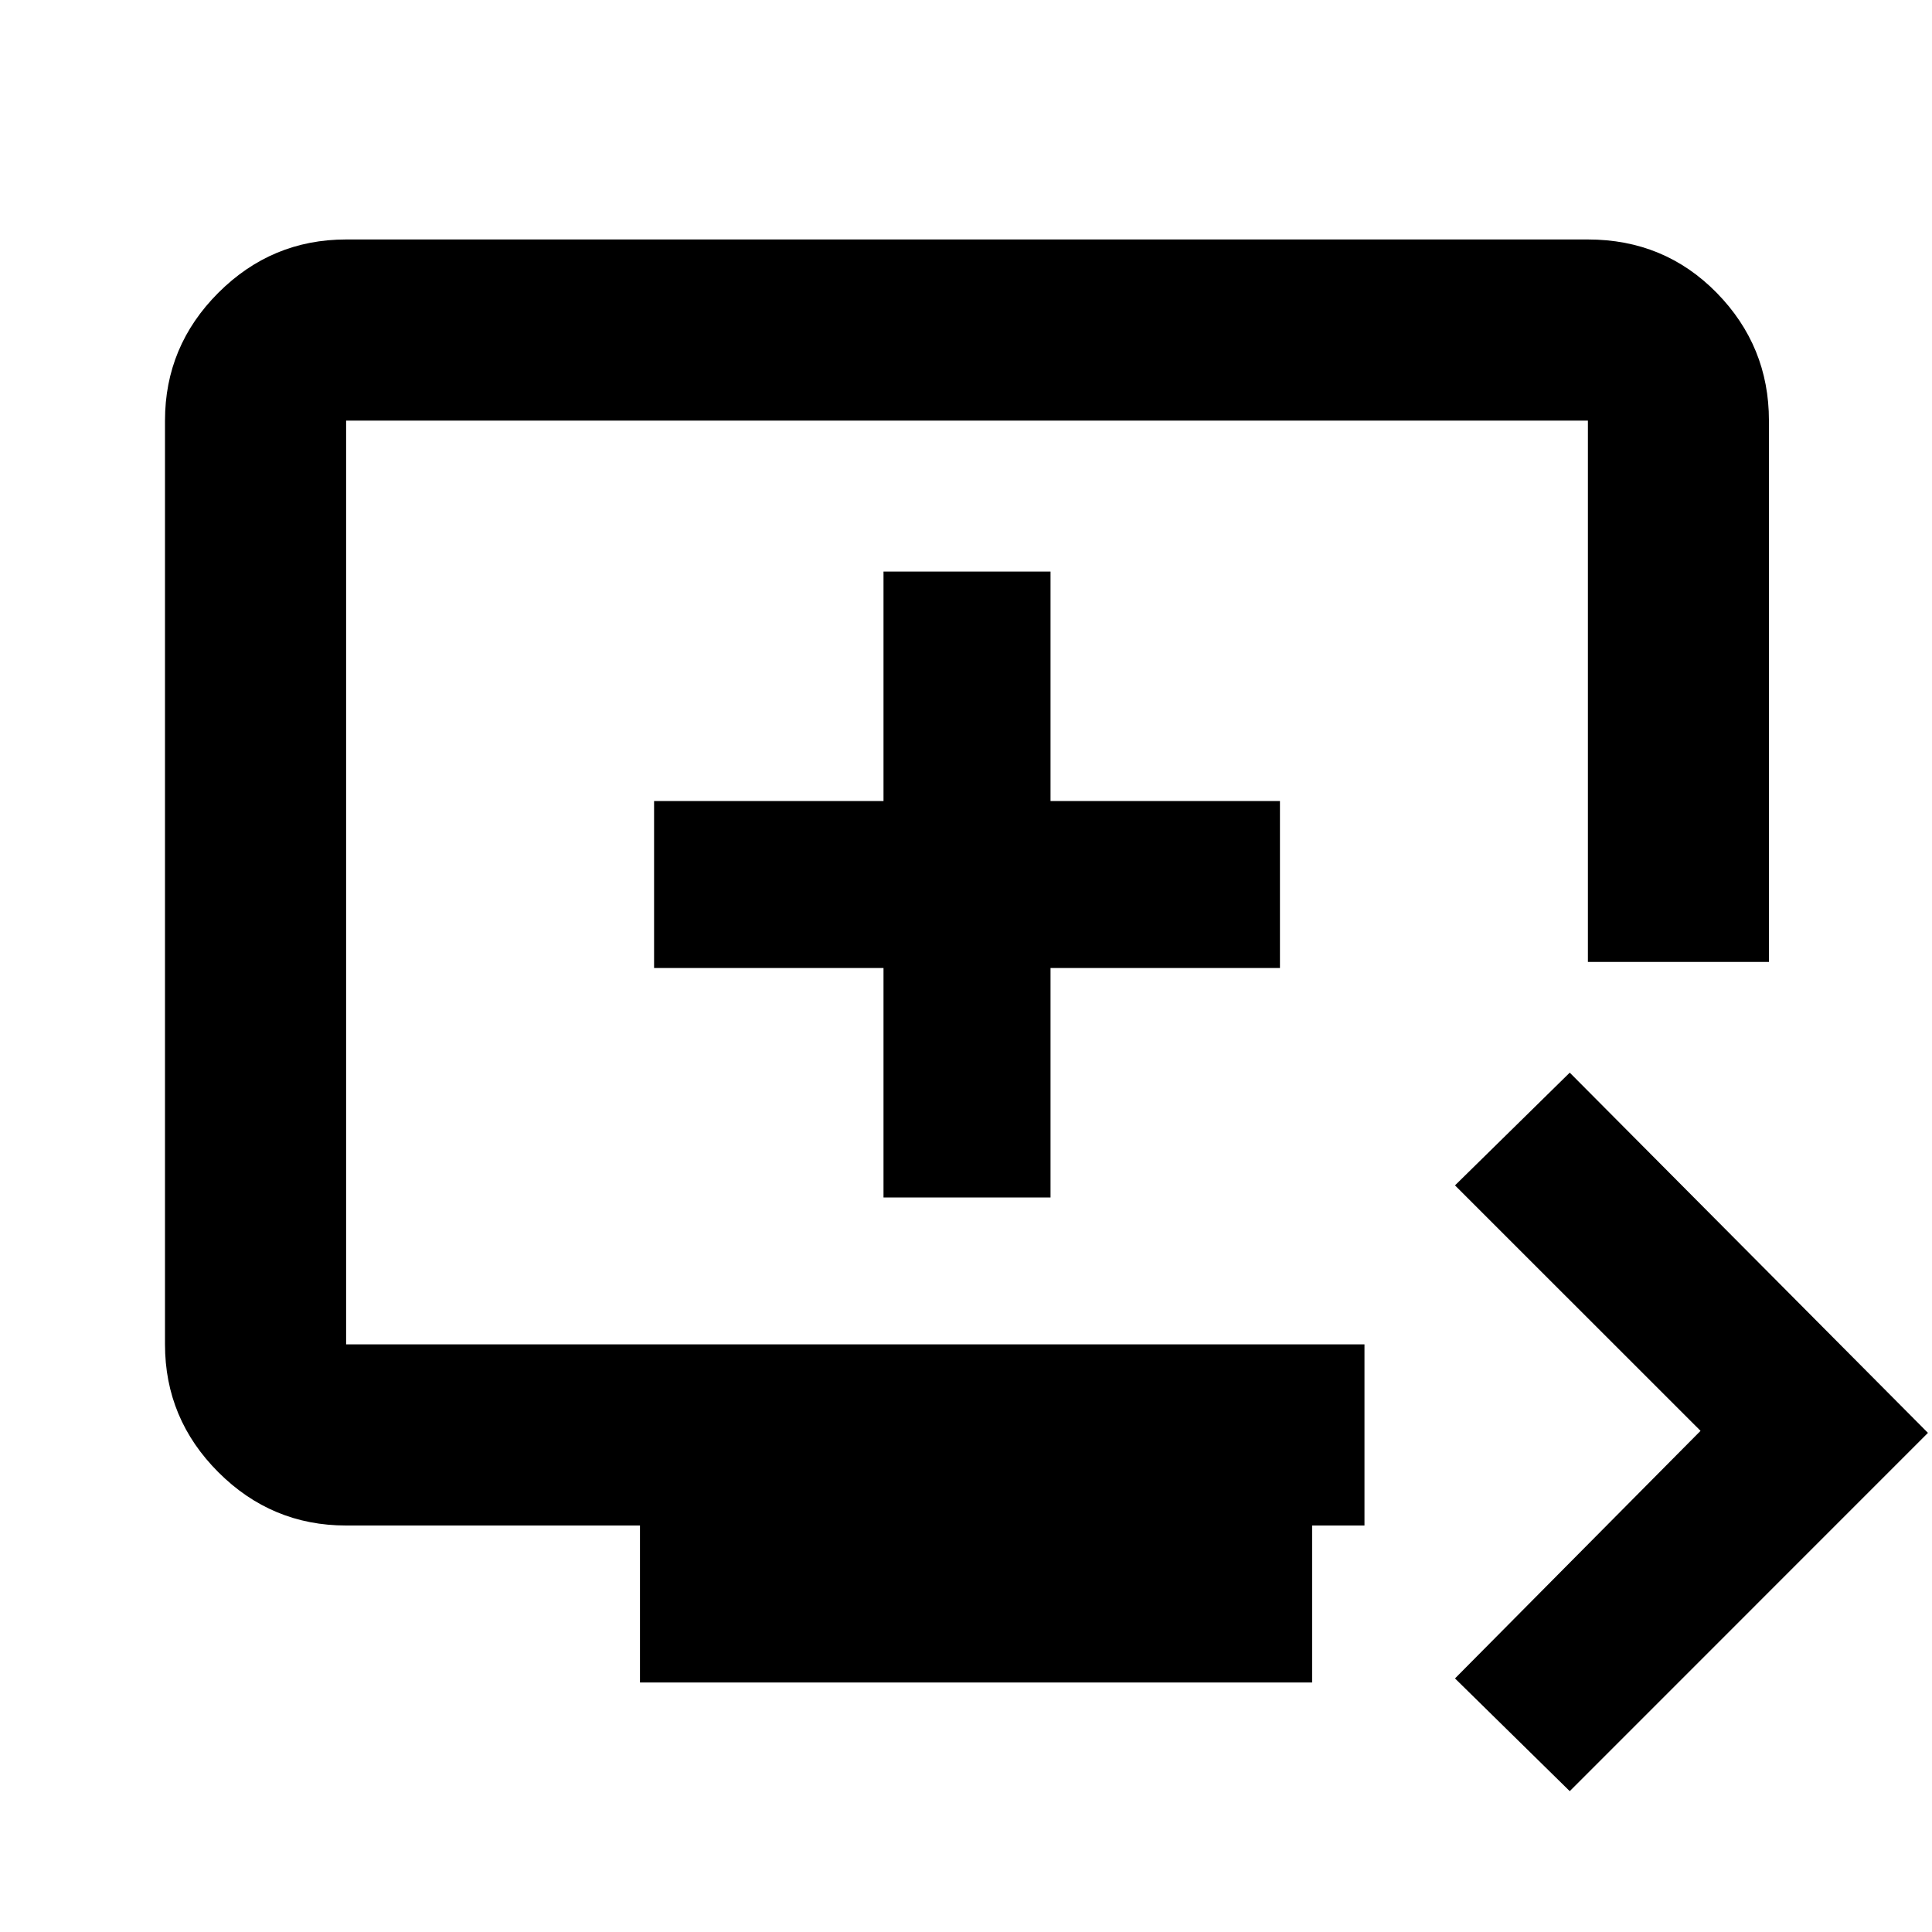<svg xmlns="http://www.w3.org/2000/svg" height="20" width="20"><path d="m16.25 18.542-1.188-1.167 2.542-2.563-2.542-2.541 1.188-1.167 3.708 3.729Zm-9.625-1.125v-1.625H3.583q-.771 0-1.323-.552-.552-.552-.552-1.323V4.354q0-.771.552-1.323.552-.552 1.323-.552h12.855q.791 0 1.333.552.541.552.541 1.323v5.604h-1.874V4.354H3.583v9.563h10.542v1.875h-.542v1.625Zm2.521-5.021h1.729v-2.375h2.375V8.292h-2.375V5.917H9.146v2.375H6.771v1.729h2.375Zm.875-3.25Z"/></svg>